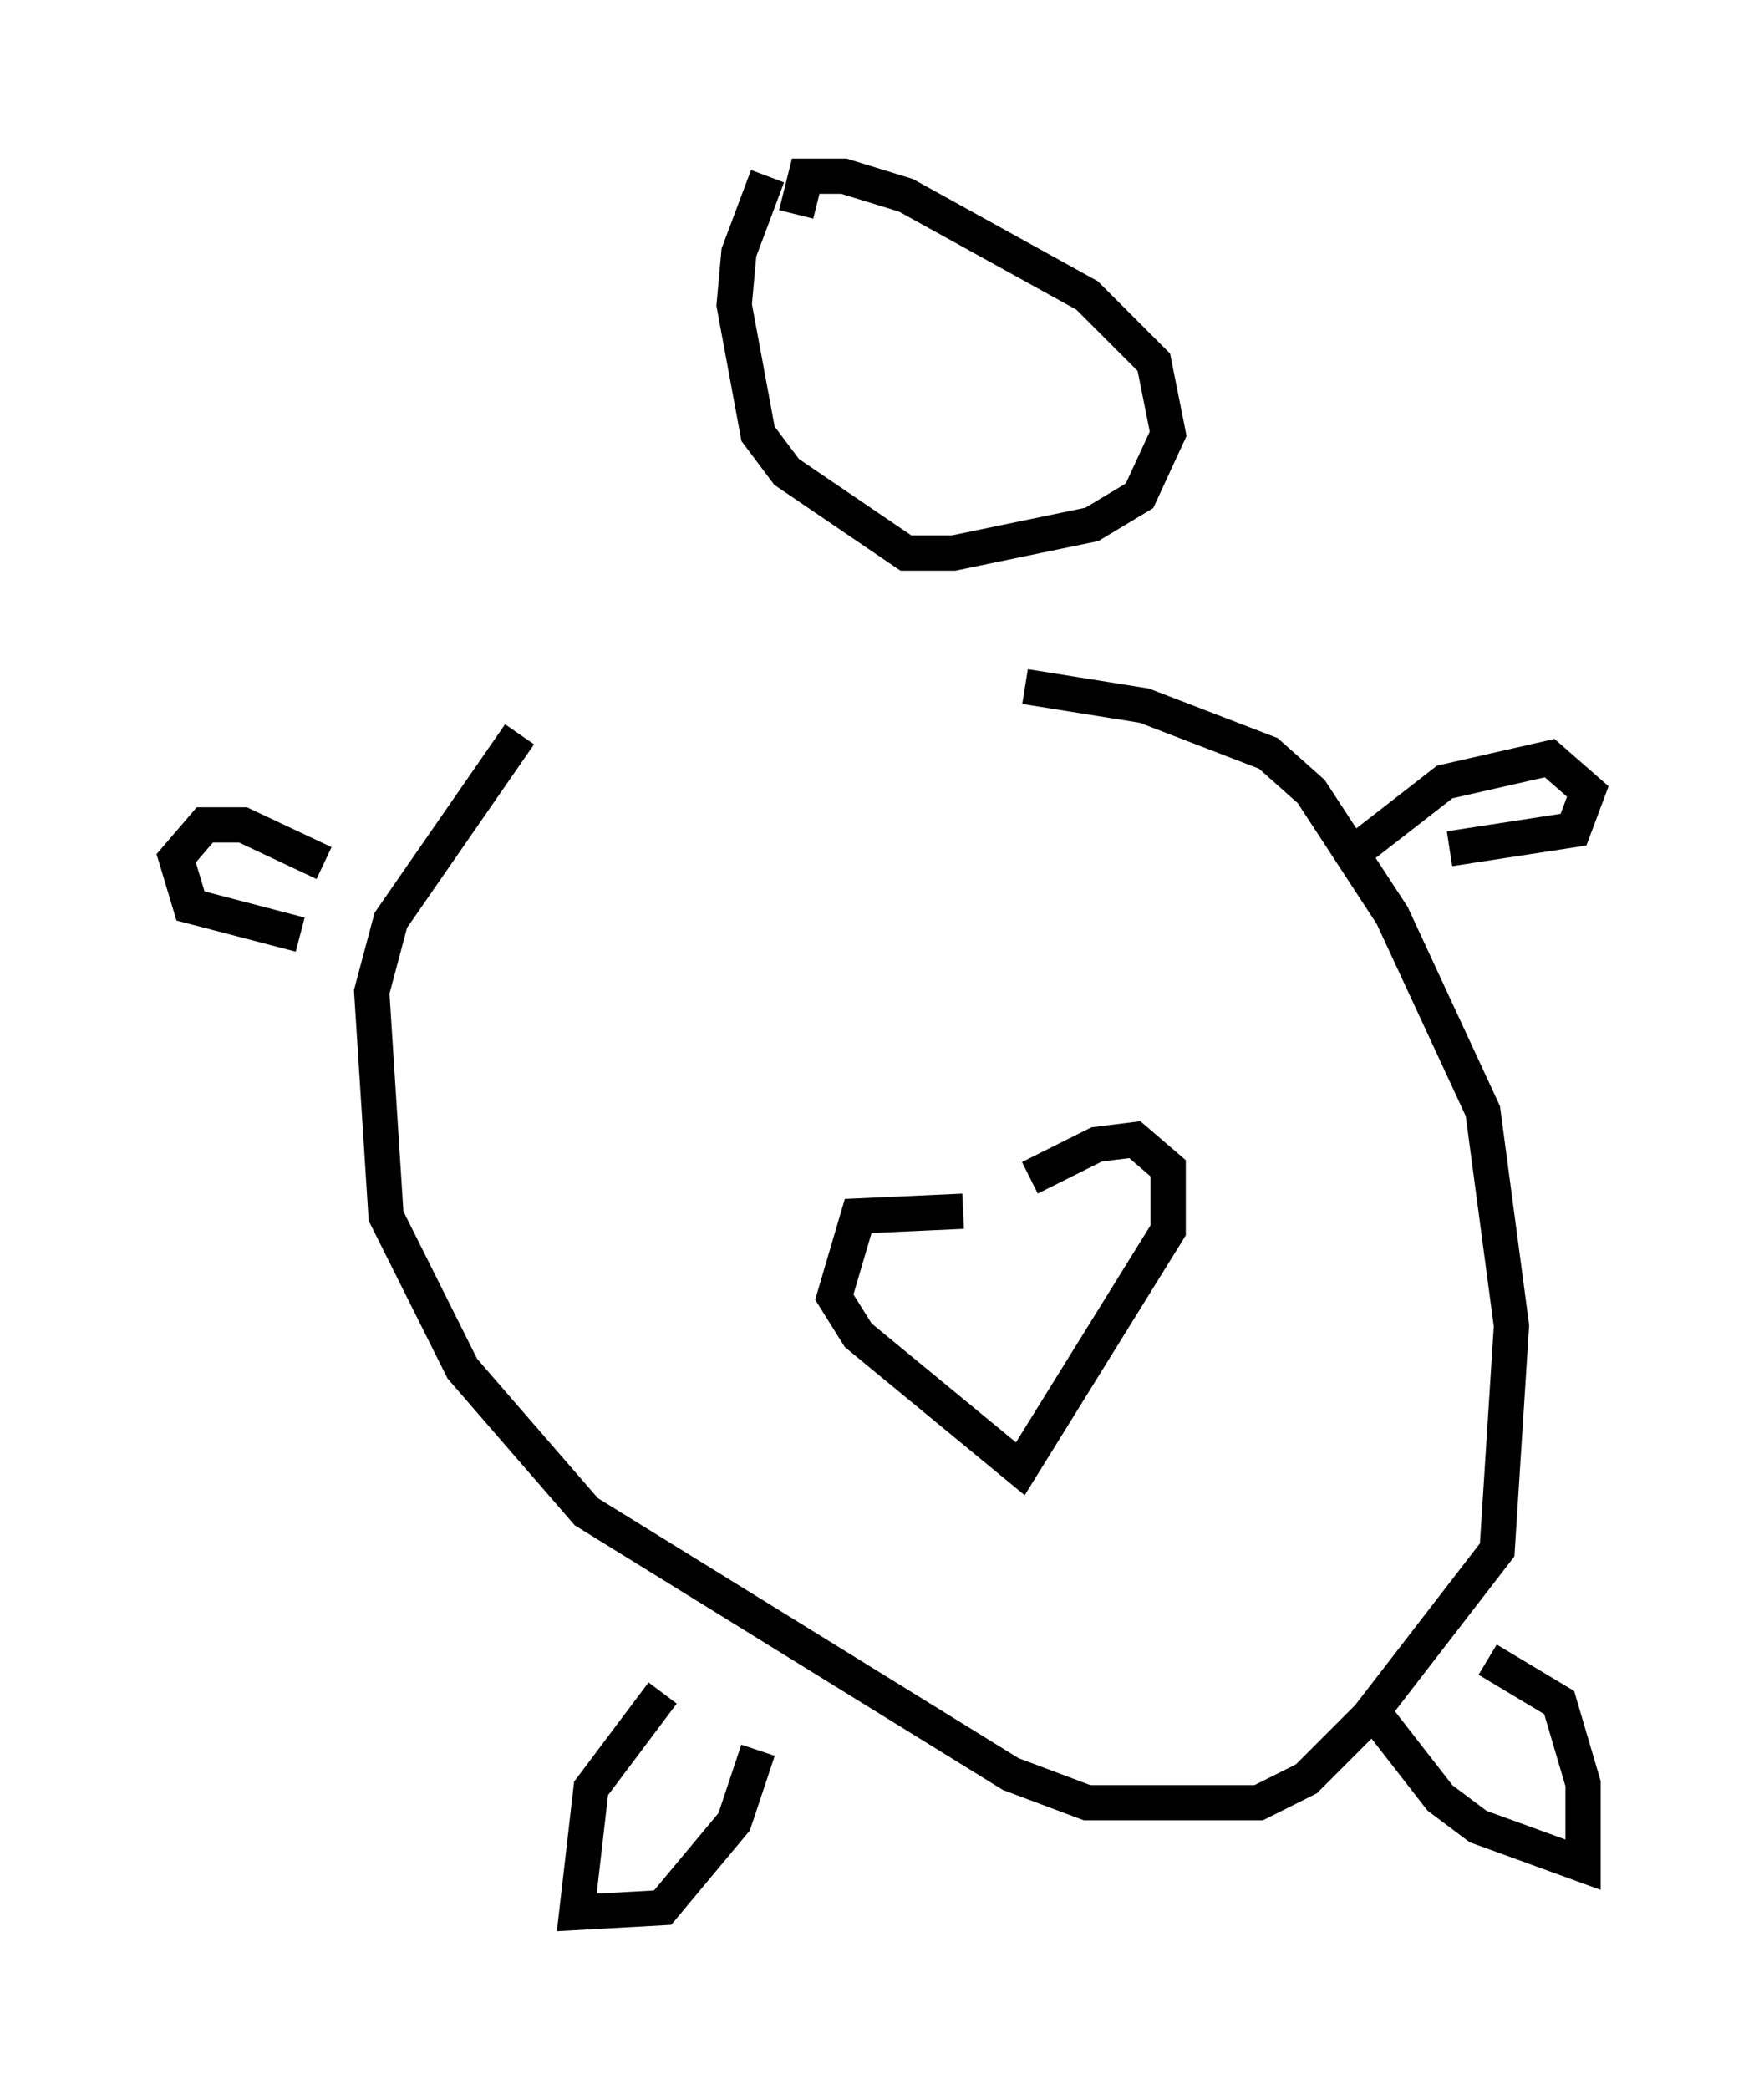 <?xml version="1.0" encoding="utf-8" ?>
<svg baseProfile="full" height="59.255" version="1.1" width="50.054" xmlns="http://www.w3.org/2000/svg" xmlns:ev="http://www.w3.org/2001/xml-events" xmlns:xlink="http://www.w3.org/1999/xlink"><defs /><rect fill="white" height="59.255" width="50.054" x="0" y="0" /><path d="M21.238, 17.314 m-6.495, 3.518 l-3.654, 5.277 -0.541, 2.03 l0.406, 6.36 2.165, 4.33 l3.518, 4.059 12.043, 7.442 l2.165, 0.812 4.871, 0.0 l1.353, -0.677 1.759, -1.759 l3.654, -4.736 0.406, -6.36 l-0.812, -6.089 -2.571, -5.548 l-2.3, -3.518 -1.218, -1.083 l-3.518, -1.353 -3.383, -0.541 m-7.307, -14.479 l-0.812, 2.165 -0.135, 1.488 l0.677, 3.654 0.812, 1.083 l3.383, 2.3 1.353, 0.0 l3.924, -0.812 1.353, -0.812 l0.812, -1.759 -0.406, -2.03 l-1.894, -1.894 -5.142, -2.842 l-1.759, -0.541 -1.083, 0.0 l-0.271, 1.083 m-3.789, 41.948 l-2.03, 2.706 -0.406, 3.518 l2.436, -0.135 2.03, -2.436 l0.677, -2.03 m17.456, -1.083 l1.894, 2.436 1.083, 0.812 l2.977, 1.083 0.0, -2.3 l-0.677, -2.3 -2.03, -1.218 m-33.017, -22.598 l-2.3, -1.083 -1.083, 0.0 l-0.812, 0.947 0.406, 1.353 l3.112, 0.812 m30.04, -2.436 l2.436, -1.894 2.977, -0.677 l1.083, 0.947 -0.406, 1.083 l-3.518, 0.541 m-13.802, 10.284 l-2.977, 0.135 -0.677, 2.3 l0.677, 1.083 4.601, 3.789 l4.195, -6.766 0.0, -1.759 l-0.947, -0.812 -1.083, 0.135 l-1.894, 0.947 " fill="none" stroke="black" stroke-width="1" /></svg>